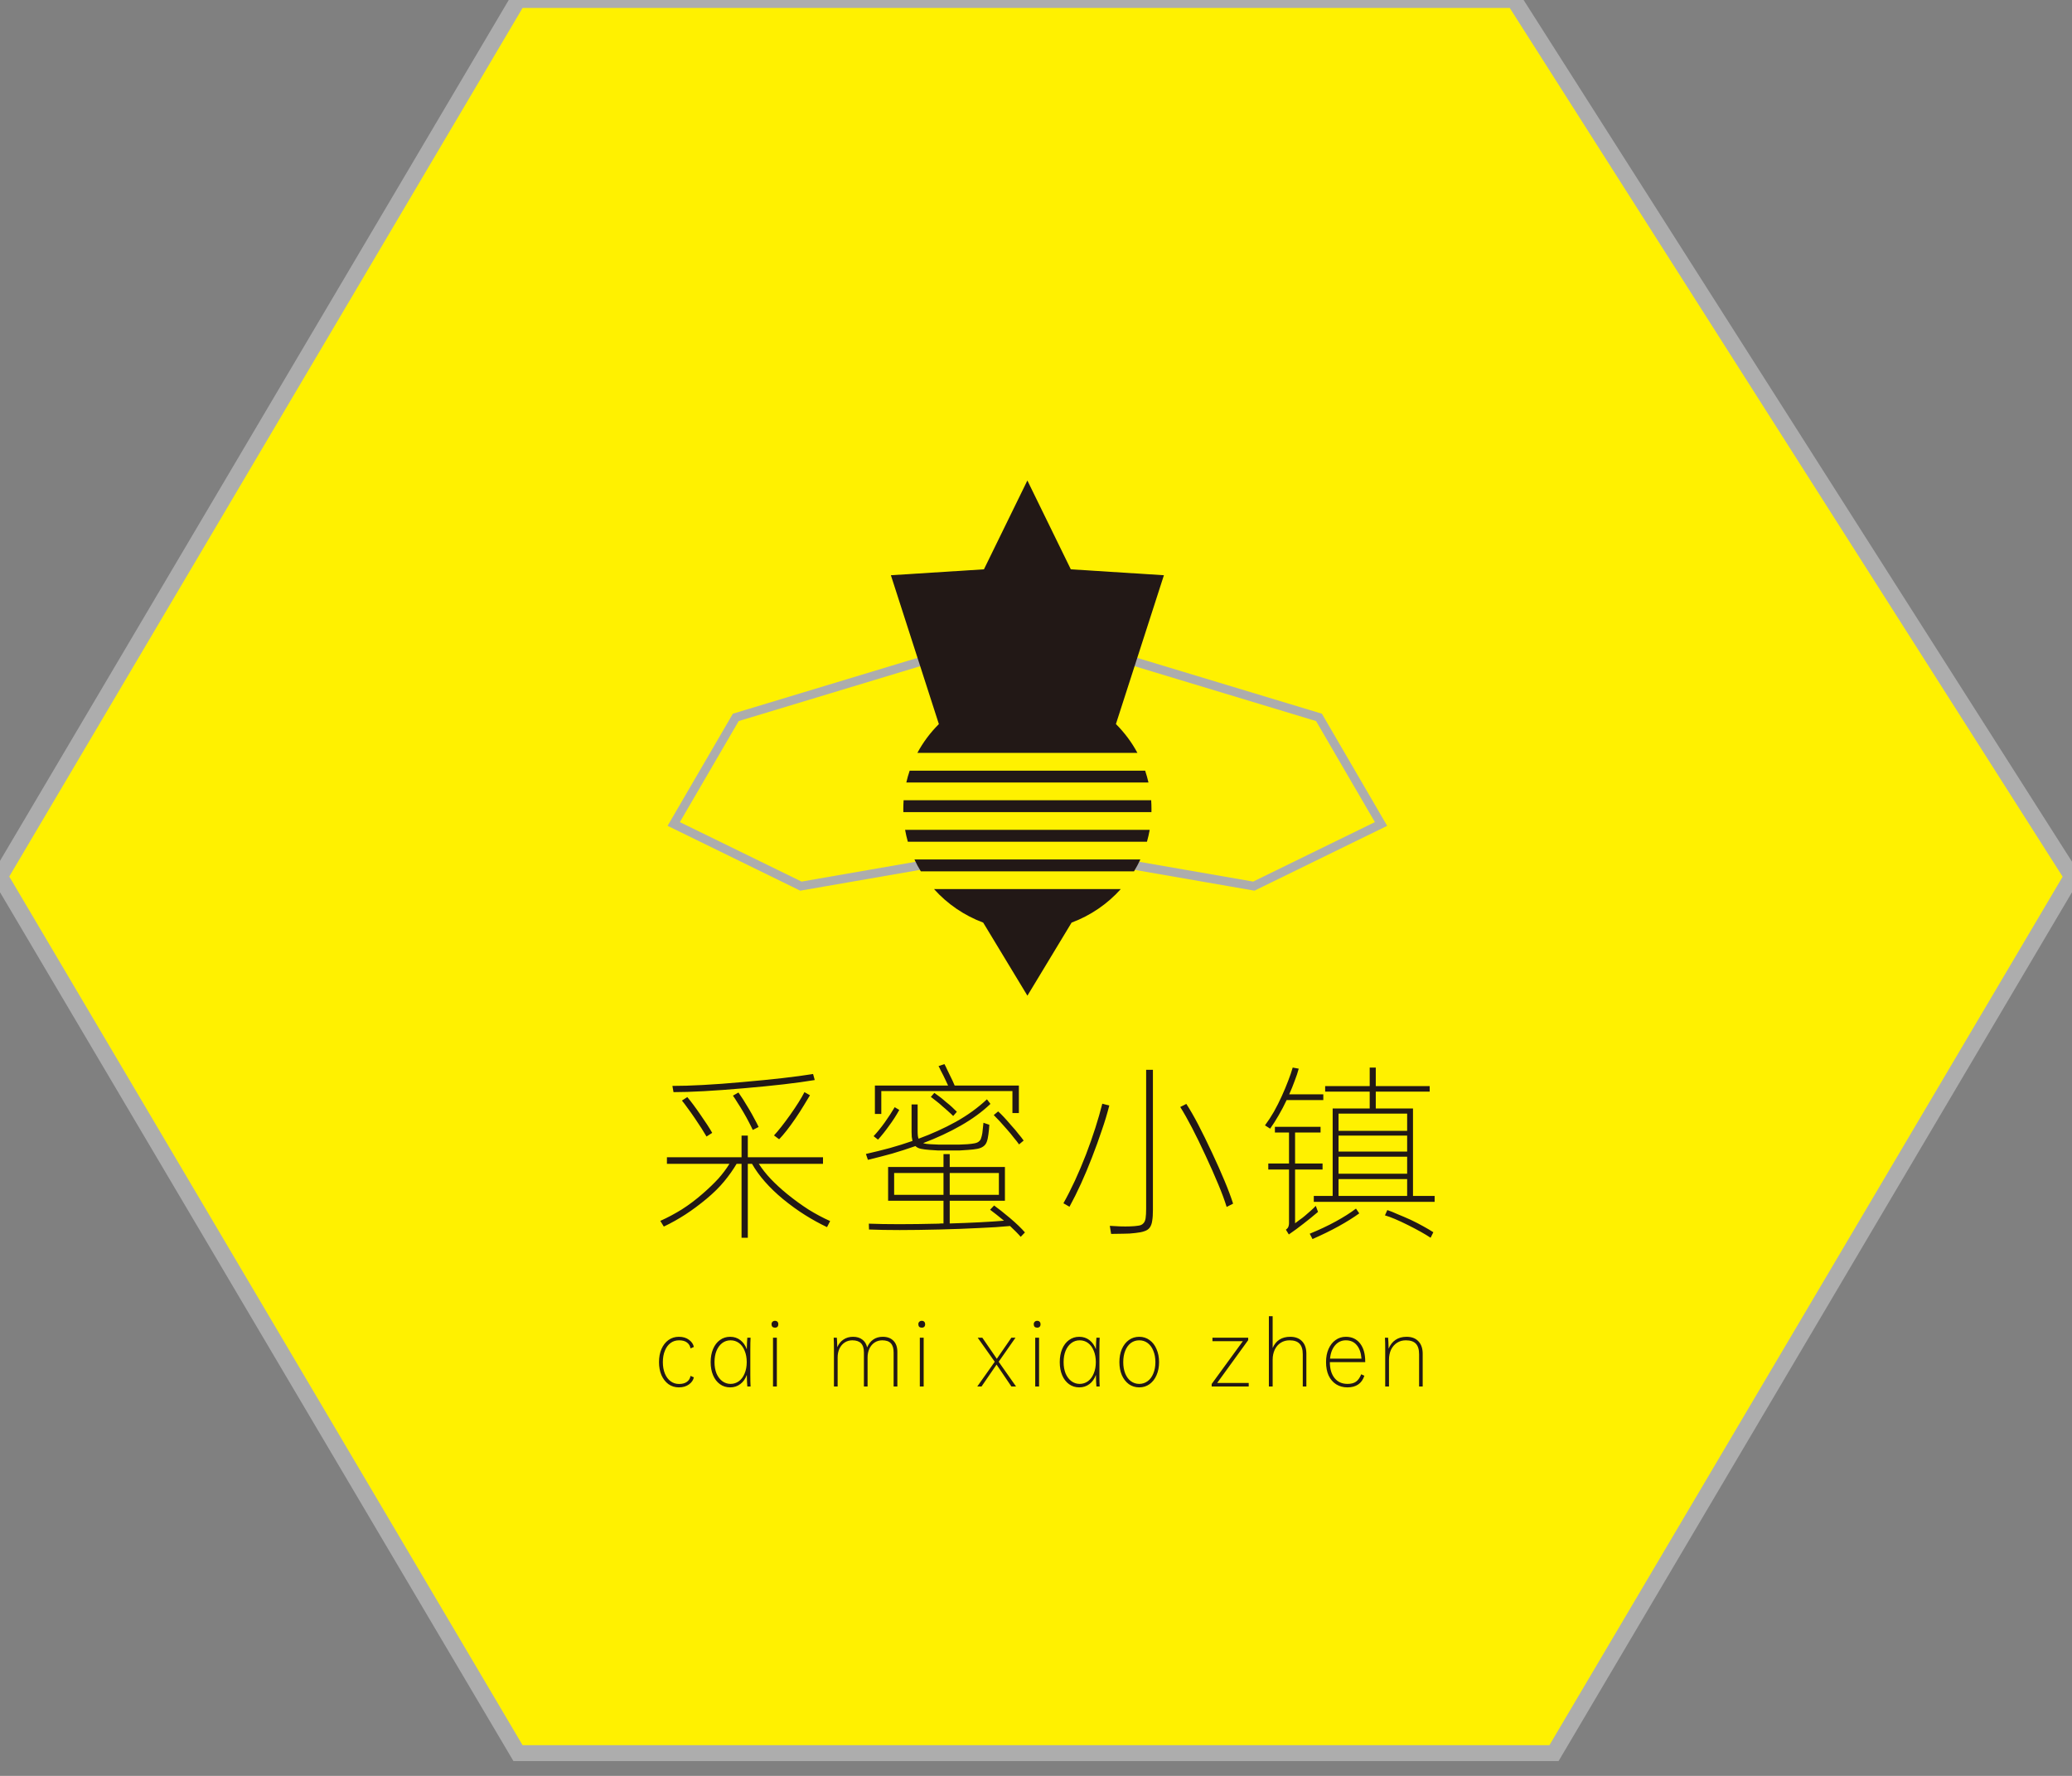 <svg xmlns="http://www.w3.org/2000/svg" fill="none" viewBox="0 0 56 48" class="design-iconfont">
  <rect x="0" y="0" width="56" height="48" fill="#808080" stroke="none"/>
  <g clip-path="url(#clip0_621_4526)">
    <path d="M56 23.692L42 47.385H40.923H14L0 23.692L14 0H40.923L56 23.692Z" fill="#FFF100" stroke="#ADADAD" stroke-width=".431"/>
    <path d="M30.663 17.883L35.648 19.39L37.325 22.271L33.887 23.951L30.663 23.391" stroke="#ADADAD" stroke-width=".236"/>
    <path d="M24.87 17.883L19.886 19.39L18.209 22.271L21.646 23.951L24.87 23.391" stroke="#ADADAD" stroke-width=".236"/>
    <path fill-rule="evenodd" clip-rule="evenodd" d="M28.941 15.388L27.767 12.987L26.593 15.388L24.078 15.548L25.375 19.571C25.145 19.8 24.948 20.063 24.794 20.35H30.741C30.587 20.062 30.39 19.8 30.16 19.57L31.457 15.548L28.941 15.388ZM30.95 20.83H24.586C24.55 20.935 24.52 21.041 24.495 21.15H31.04C31.015 21.041 30.985 20.935 30.95 20.83ZM24.414 21.87C24.414 21.789 24.417 21.709 24.422 21.63H31.113C31.118 21.709 31.121 21.789 31.121 21.87C31.121 21.897 31.121 21.924 31.12 21.95H24.415C24.414 21.924 24.414 21.897 24.414 21.87ZM24.462 22.43C24.482 22.539 24.506 22.646 24.536 22.751H30.999C31.029 22.646 31.053 22.539 31.073 22.43H24.462ZM24.887 23.551C24.823 23.448 24.766 23.341 24.715 23.231H30.82C30.769 23.341 30.712 23.448 30.649 23.551H24.887ZM25.244 24.031C25.601 24.43 26.057 24.744 26.573 24.937L27.768 26.912L28.962 24.937C29.479 24.744 29.934 24.43 30.291 24.031H25.244Z" fill="#221816"/>
    <path d="M17.846 32.999C18.045 32.91 18.239 32.806 18.431 32.687C18.623 32.565 18.813 32.421 19.001 32.256C19.16 32.117 19.297 31.985 19.413 31.859C19.528 31.73 19.629 31.596 19.715 31.457H18.025V31.279H20.042V30.694H20.211V31.279H22.243V31.457H20.508C20.601 31.6 20.71 31.737 20.835 31.869C20.961 32.001 21.106 32.135 21.271 32.27C21.466 32.429 21.66 32.569 21.851 32.692C22.043 32.811 22.238 32.915 22.436 33.004L22.352 33.168C22.151 33.072 21.952 32.963 21.757 32.84C21.562 32.718 21.366 32.576 21.167 32.414C20.976 32.256 20.811 32.097 20.672 31.938C20.533 31.78 20.417 31.619 20.325 31.457H20.211V33.455H20.042V31.457H19.908C19.812 31.619 19.7 31.778 19.571 31.933C19.446 32.085 19.289 32.241 19.1 32.399C18.905 32.561 18.714 32.703 18.525 32.826C18.337 32.948 18.142 33.057 17.941 33.153L17.846 32.999ZM18.173 29.351C18.411 29.351 18.686 29.343 18.996 29.326C19.31 29.31 19.667 29.283 20.067 29.247C20.87 29.177 21.506 29.105 21.975 29.029L22.02 29.192C21.544 29.272 20.903 29.346 20.097 29.415C19.297 29.485 18.666 29.519 18.203 29.519L18.173 29.351ZM20.919 30.689C21.035 30.564 21.181 30.379 21.356 30.134C21.531 29.886 21.66 29.681 21.742 29.519L21.891 29.604C21.845 29.683 21.789 29.776 21.723 29.881C21.66 29.987 21.585 30.103 21.5 30.228C21.414 30.354 21.334 30.463 21.262 30.555C21.189 30.648 21.121 30.727 21.058 30.793L20.919 30.689ZM18.575 29.653C18.664 29.756 18.782 29.913 18.927 30.124C19.069 30.326 19.176 30.491 19.249 30.62L19.095 30.719C19.059 30.656 19.015 30.584 18.962 30.501C18.909 30.418 18.848 30.326 18.778 30.223C18.709 30.121 18.644 30.03 18.585 29.951C18.529 29.871 18.477 29.804 18.431 29.747L18.575 29.653ZM19.958 29.529C20.034 29.635 20.13 29.785 20.245 29.98C20.302 30.076 20.351 30.165 20.394 30.248C20.44 30.331 20.477 30.402 20.503 30.461L20.345 30.541C20.318 30.481 20.283 30.412 20.241 30.332C20.201 30.253 20.153 30.165 20.097 30.07C20.041 29.974 19.988 29.888 19.938 29.812C19.892 29.736 19.849 29.67 19.809 29.614L19.958 29.529ZM25.5 31.542V31.195H25.668V31.542H27.16V32.454H25.668V33.069C26.25 33.052 26.739 33.027 27.135 32.994C27.059 32.931 26.99 32.875 26.927 32.826C26.864 32.776 26.808 32.733 26.759 32.697L26.868 32.583C26.974 32.659 27.116 32.771 27.294 32.92C27.473 33.072 27.608 33.202 27.701 33.311L27.587 33.43C27.55 33.387 27.507 33.341 27.458 33.292C27.408 33.242 27.354 33.189 27.294 33.133V33.138C27.056 33.161 26.779 33.179 26.461 33.192C26.144 33.209 25.785 33.222 25.386 33.232C24.593 33.252 23.96 33.252 23.487 33.232L23.482 33.074C23.951 33.093 24.581 33.093 25.371 33.074C25.391 33.074 25.41 33.072 25.43 33.069C25.453 33.069 25.477 33.069 25.5 33.069V32.454H24.003V31.542H25.5ZM24.801 29.852V30.56C24.801 30.61 24.802 30.653 24.806 30.689C24.809 30.722 24.816 30.752 24.826 30.778C25.186 30.646 25.521 30.494 25.832 30.322C26.146 30.147 26.427 29.944 26.674 29.713L26.769 29.837C26.541 30.055 26.271 30.251 25.961 30.427C25.653 30.602 25.316 30.759 24.95 30.897C24.999 30.914 25.065 30.924 25.148 30.927C25.204 30.93 25.277 30.934 25.366 30.937C25.458 30.937 25.553 30.937 25.648 30.937C25.747 30.937 25.842 30.937 25.931 30.937C26.02 30.934 26.091 30.93 26.144 30.927C26.227 30.921 26.293 30.912 26.342 30.902C26.392 30.892 26.43 30.876 26.456 30.853C26.486 30.83 26.506 30.8 26.516 30.764C26.529 30.727 26.541 30.681 26.55 30.625L26.58 30.347L26.739 30.402C26.736 30.445 26.732 30.488 26.729 30.531C26.726 30.57 26.721 30.613 26.714 30.66C26.704 30.742 26.689 30.81 26.669 30.863C26.65 30.916 26.618 30.957 26.575 30.987C26.536 31.016 26.483 31.038 26.417 31.051C26.351 31.064 26.265 31.074 26.159 31.081C26.099 31.087 26.023 31.092 25.931 31.096C25.842 31.096 25.747 31.096 25.648 31.096C25.549 31.096 25.452 31.096 25.356 31.096C25.263 31.092 25.186 31.087 25.123 31.081C25.03 31.074 24.953 31.064 24.89 31.051C24.827 31.038 24.778 31.013 24.741 30.977C24.536 31.049 24.327 31.117 24.112 31.18C23.897 31.239 23.679 31.296 23.457 31.349L23.403 31.19C23.624 31.14 23.839 31.087 24.047 31.031C24.259 30.972 24.464 30.907 24.662 30.838C24.655 30.805 24.649 30.768 24.642 30.729C24.639 30.689 24.637 30.645 24.637 30.595V29.852H24.801ZM25.624 29.341C25.607 29.301 25.587 29.258 25.564 29.212C25.541 29.163 25.518 29.115 25.495 29.068C25.472 29.022 25.448 28.977 25.425 28.934C25.405 28.888 25.386 28.849 25.366 28.816L25.524 28.761C25.548 28.801 25.571 28.847 25.594 28.9C25.62 28.949 25.645 29.001 25.668 29.053C25.695 29.106 25.719 29.157 25.743 29.207C25.766 29.257 25.785 29.301 25.802 29.341H27.537V30.084H27.363V29.49H23.819V30.109H23.646V29.341H25.624ZM24.166 32.295H25.5V31.705H24.166V32.295ZM25.668 31.705V32.295H26.997V31.705H25.668ZM26.977 30.04C27.066 30.119 27.185 30.246 27.334 30.422C27.41 30.504 27.474 30.58 27.527 30.65C27.583 30.716 27.63 30.775 27.666 30.828L27.542 30.932C27.506 30.879 27.459 30.82 27.403 30.754C27.35 30.684 27.288 30.608 27.215 30.526C27.069 30.357 26.95 30.228 26.858 30.139L26.977 30.04ZM23.611 30.709C23.71 30.603 23.811 30.479 23.913 30.337C24.016 30.192 24.105 30.055 24.181 29.926L24.305 30C24.223 30.149 24.13 30.293 24.027 30.431C23.928 30.57 23.829 30.694 23.73 30.803L23.611 30.709ZM25.252 29.539C25.295 29.569 25.344 29.605 25.401 29.648C25.457 29.691 25.513 29.738 25.569 29.787C25.629 29.833 25.683 29.88 25.733 29.926C25.782 29.972 25.825 30.013 25.861 30.05L25.762 30.164C25.723 30.124 25.678 30.083 25.629 30.04C25.579 29.994 25.526 29.947 25.47 29.901C25.417 29.852 25.363 29.805 25.306 29.762C25.253 29.719 25.204 29.681 25.158 29.648L25.252 29.539ZM29.995 33.133C30.085 33.14 30.177 33.145 30.273 33.148C30.369 33.151 30.46 33.151 30.546 33.148C30.638 33.145 30.713 33.138 30.769 33.128C30.825 33.121 30.868 33.102 30.898 33.069C30.931 33.039 30.952 32.992 30.962 32.93C30.972 32.867 30.977 32.778 30.977 32.662V28.915H31.16V32.702C31.16 32.821 31.154 32.918 31.141 32.994C31.131 33.07 31.109 33.131 31.076 33.178C31.043 33.224 30.995 33.257 30.932 33.277C30.87 33.3 30.789 33.316 30.689 33.326C30.587 33.34 30.476 33.346 30.357 33.346C30.242 33.349 30.133 33.351 30.03 33.351L29.995 33.133ZM32.063 29.837C32.162 29.989 32.269 30.175 32.385 30.397C32.5 30.618 32.624 30.871 32.757 31.155C32.889 31.436 33.003 31.692 33.099 31.924C33.194 32.151 33.27 32.355 33.327 32.533L33.153 32.622C33.097 32.441 33.021 32.236 32.925 32.008C32.829 31.776 32.715 31.519 32.583 31.235C32.322 30.669 32.094 30.232 31.899 29.921L32.063 29.837ZM28.741 32.523C28.953 32.147 29.156 31.707 29.351 31.205C29.447 30.954 29.531 30.714 29.604 30.486C29.677 30.258 29.739 30.04 29.792 29.832L29.981 29.881C29.924 30.103 29.857 30.327 29.777 30.555C29.701 30.783 29.614 31.025 29.515 31.279C29.32 31.785 29.116 32.231 28.905 32.617L28.741 32.523ZM37.183 28.855V29.356H38.64V29.505H37.183V29.961H38.189V32.325H38.774V32.484H35.508V32.325H36.018V29.961H37.019V29.505H35.815V29.356H37.019V28.855H37.183ZM34.754 33.237C34.794 33.207 34.817 33.178 34.824 33.148C34.833 33.121 34.838 33.095 34.838 33.069V31.611H34.278V31.448H34.838V30.61H34.457V30.456H35.691V30.61H35.002V31.448H35.745V31.611H35.002V33.064C35.035 33.04 35.075 33.011 35.121 32.974C35.17 32.941 35.22 32.903 35.27 32.86C35.319 32.817 35.369 32.774 35.418 32.731C35.471 32.685 35.519 32.639 35.562 32.593L35.622 32.756C35.486 32.872 35.354 32.979 35.225 33.078C35.099 33.178 34.969 33.273 34.833 33.366L34.754 33.237ZM36.177 30.565H38.031V30.099H36.177V30.565ZM36.177 31.725H38.031V31.264H36.177V31.725ZM36.177 32.325H38.031V31.869H36.177V32.325ZM36.177 31.125H38.031V30.694H36.177V31.125ZM34.189 30.417C34.275 30.301 34.356 30.177 34.432 30.045C34.508 29.909 34.577 29.772 34.64 29.633C34.706 29.488 34.764 29.349 34.814 29.217C34.867 29.081 34.908 28.961 34.938 28.855L35.101 28.885C35.075 28.984 35.038 29.093 34.992 29.212C34.949 29.331 34.9 29.453 34.843 29.579H35.765V29.733H34.774C34.708 29.875 34.635 30.013 34.556 30.149C34.48 30.281 34.404 30.4 34.328 30.506L34.189 30.417ZM35.398 33.346C35.656 33.24 35.891 33.13 36.102 33.014C36.314 32.898 36.496 32.783 36.648 32.667L36.737 32.796C36.582 32.908 36.397 33.024 36.182 33.143C35.967 33.262 35.731 33.377 35.473 33.49L35.398 33.346ZM37.495 32.707C37.575 32.733 37.666 32.769 37.768 32.816C37.874 32.859 37.993 32.91 38.125 32.969C38.257 33.032 38.373 33.092 38.472 33.148C38.574 33.204 38.663 33.257 38.739 33.306L38.665 33.455C38.516 33.356 38.313 33.242 38.055 33.113C37.791 32.981 37.583 32.893 37.431 32.85L37.495 32.707Z" fill="#221816"/>
    <path d="M18.347 36.132C18.459 36.132 18.55 36.159 18.621 36.213C18.693 36.264 18.737 36.329 18.753 36.406L18.663 36.446C18.652 36.379 18.62 36.325 18.567 36.286C18.515 36.246 18.443 36.227 18.352 36.227C18.265 36.227 18.189 36.251 18.123 36.3C18.057 36.349 18.006 36.418 17.97 36.508C17.933 36.596 17.915 36.699 17.915 36.817C17.915 36.933 17.933 37.036 17.97 37.126C18.007 37.216 18.059 37.285 18.125 37.334C18.191 37.383 18.267 37.407 18.352 37.407C18.442 37.407 18.512 37.388 18.564 37.35C18.618 37.313 18.651 37.258 18.663 37.188L18.753 37.228C18.737 37.303 18.693 37.367 18.621 37.419C18.549 37.472 18.457 37.499 18.347 37.499C18.242 37.499 18.148 37.47 18.066 37.412C17.986 37.353 17.923 37.272 17.877 37.169C17.833 37.065 17.811 36.947 17.811 36.817C17.811 36.685 17.833 36.567 17.877 36.463C17.923 36.359 17.986 36.278 18.066 36.22C18.148 36.161 18.242 36.132 18.347 36.132ZM20.279 37.159C20.279 37.291 20.281 37.397 20.286 37.475H20.198C20.192 37.42 20.187 37.316 20.184 37.161C20.145 37.269 20.087 37.351 20.009 37.409C19.932 37.469 19.84 37.499 19.733 37.499C19.629 37.499 19.537 37.47 19.457 37.412C19.378 37.355 19.317 37.276 19.273 37.173C19.229 37.069 19.207 36.951 19.207 36.817C19.207 36.683 19.229 36.564 19.273 36.46C19.317 36.357 19.378 36.276 19.457 36.22C19.537 36.161 19.629 36.132 19.733 36.132C19.84 36.132 19.932 36.162 20.009 36.222C20.087 36.282 20.145 36.364 20.184 36.47C20.187 36.316 20.192 36.211 20.198 36.156H20.286C20.281 36.233 20.279 36.339 20.279 36.472V37.159ZM20.182 36.817C20.182 36.7 20.163 36.597 20.125 36.508C20.089 36.418 20.038 36.349 19.972 36.3C19.905 36.251 19.83 36.227 19.745 36.227C19.66 36.227 19.584 36.252 19.518 36.302C19.454 36.351 19.403 36.42 19.365 36.51C19.329 36.598 19.311 36.7 19.311 36.817C19.311 36.932 19.329 37.034 19.365 37.124C19.403 37.212 19.455 37.281 19.521 37.331C19.587 37.38 19.662 37.405 19.745 37.405C19.83 37.405 19.905 37.38 19.972 37.331C20.038 37.281 20.089 37.212 20.125 37.124C20.163 37.034 20.182 36.932 20.182 36.817ZM20.944 35.7C20.974 35.7 20.997 35.709 21.013 35.726C21.028 35.742 21.036 35.764 21.036 35.792C21.036 35.822 21.028 35.845 21.013 35.861C20.997 35.877 20.974 35.885 20.944 35.885C20.916 35.885 20.893 35.877 20.876 35.861C20.86 35.844 20.852 35.821 20.852 35.792C20.852 35.764 20.861 35.742 20.878 35.726C20.895 35.709 20.917 35.7 20.944 35.7ZM20.996 36.156V37.475H20.892V36.156H20.996ZM24.253 36.541V37.475H24.152V36.555C24.152 36.442 24.126 36.359 24.076 36.307C24.027 36.254 23.95 36.227 23.845 36.227C23.769 36.227 23.701 36.246 23.639 36.286C23.58 36.325 23.532 36.38 23.498 36.451C23.465 36.522 23.448 36.602 23.448 36.692V37.475H23.349V36.555C23.349 36.443 23.323 36.361 23.271 36.307C23.219 36.254 23.141 36.227 23.035 36.227C22.96 36.227 22.891 36.246 22.83 36.286C22.77 36.325 22.723 36.38 22.688 36.451C22.655 36.522 22.639 36.602 22.639 36.692V37.475H22.539V36.472C22.539 36.339 22.537 36.233 22.532 36.156H22.617C22.622 36.203 22.626 36.289 22.629 36.413C22.669 36.322 22.724 36.253 22.797 36.206C22.869 36.157 22.956 36.132 23.056 36.132C23.157 36.132 23.241 36.157 23.307 36.208C23.373 36.257 23.416 36.327 23.436 36.418C23.476 36.325 23.531 36.254 23.602 36.206C23.672 36.157 23.758 36.132 23.859 36.132C23.983 36.132 24.08 36.169 24.149 36.241C24.218 36.312 24.253 36.412 24.253 36.541ZM24.912 35.7C24.942 35.7 24.964 35.709 24.98 35.726C24.996 35.742 25.004 35.764 25.004 35.792C25.004 35.822 24.996 35.845 24.98 35.861C24.964 35.877 24.942 35.885 24.912 35.885C24.883 35.885 24.86 35.877 24.843 35.861C24.828 35.844 24.82 35.821 24.82 35.792C24.82 35.764 24.828 35.742 24.846 35.726C24.863 35.709 24.885 35.7 24.912 35.7ZM24.964 36.156V37.475H24.86V36.156H24.964ZM27.335 37.475L26.934 36.883L26.528 37.475H26.413L26.885 36.807L26.424 36.156H26.549L26.941 36.727L27.335 36.156H27.446L26.991 36.807L27.461 37.475H27.335ZM28.031 35.7C28.061 35.7 28.084 35.709 28.099 35.726C28.115 35.742 28.123 35.764 28.123 35.792C28.123 35.822 28.115 35.845 28.099 35.861C28.084 35.877 28.061 35.885 28.031 35.885C28.003 35.885 27.98 35.877 27.962 35.861C27.947 35.844 27.939 35.821 27.939 35.792C27.939 35.764 27.948 35.742 27.965 35.726C27.982 35.709 28.004 35.7 28.031 35.7ZM28.083 36.156V37.475H27.979V36.156H28.083ZM29.714 37.159C29.714 37.291 29.716 37.397 29.721 37.475H29.633C29.627 37.42 29.622 37.316 29.619 37.161C29.58 37.269 29.522 37.351 29.445 37.409C29.367 37.469 29.275 37.499 29.168 37.499C29.064 37.499 28.973 37.47 28.892 37.412C28.814 37.355 28.752 37.276 28.708 37.173C28.664 37.069 28.642 36.951 28.642 36.817C28.642 36.683 28.664 36.564 28.708 36.46C28.752 36.357 28.814 36.276 28.892 36.22C28.973 36.161 29.064 36.132 29.168 36.132C29.275 36.132 29.367 36.162 29.445 36.222C29.522 36.282 29.58 36.364 29.619 36.47C29.622 36.316 29.627 36.211 29.633 36.156H29.721C29.716 36.233 29.714 36.339 29.714 36.472V37.159ZM29.617 36.817C29.617 36.7 29.598 36.597 29.56 36.508C29.524 36.418 29.473 36.349 29.407 36.3C29.341 36.251 29.265 36.227 29.18 36.227C29.095 36.227 29.02 36.252 28.954 36.302C28.889 36.351 28.838 36.42 28.8 36.51C28.764 36.598 28.746 36.7 28.746 36.817C28.746 36.932 28.764 37.034 28.8 37.124C28.838 37.212 28.89 37.281 28.956 37.331C29.022 37.38 29.097 37.405 29.18 37.405C29.265 37.405 29.341 37.38 29.407 37.331C29.473 37.281 29.524 37.212 29.56 37.124C29.598 37.034 29.617 36.932 29.617 36.817ZM30.79 36.132C30.895 36.132 30.988 36.161 31.069 36.22C31.15 36.278 31.213 36.359 31.257 36.463C31.303 36.567 31.326 36.685 31.326 36.817C31.326 36.949 31.303 37.067 31.257 37.171C31.213 37.273 31.15 37.353 31.069 37.412C30.988 37.47 30.895 37.499 30.79 37.499C30.685 37.499 30.591 37.47 30.509 37.412C30.429 37.353 30.366 37.272 30.32 37.169C30.276 37.065 30.254 36.947 30.254 36.817C30.254 36.685 30.276 36.567 30.32 36.463C30.366 36.359 30.429 36.278 30.509 36.22C30.591 36.161 30.685 36.132 30.79 36.132ZM30.79 36.227C30.705 36.227 30.63 36.251 30.563 36.3C30.499 36.349 30.448 36.418 30.412 36.508C30.376 36.597 30.358 36.7 30.358 36.817C30.358 36.933 30.376 37.036 30.412 37.126C30.448 37.214 30.499 37.283 30.563 37.331C30.63 37.38 30.705 37.405 30.79 37.405C30.875 37.405 30.951 37.38 31.017 37.331C31.083 37.283 31.134 37.214 31.17 37.126C31.208 37.036 31.227 36.933 31.227 36.817C31.227 36.7 31.208 36.597 31.17 36.508C31.134 36.418 31.083 36.349 31.017 36.3C30.951 36.251 30.875 36.227 30.79 36.227ZM33.749 37.379V37.475H32.748V37.407L33.591 36.25H32.769V36.156H33.735V36.222L32.897 37.379H33.749ZM35.307 36.59V37.475H35.21V36.604C35.21 36.475 35.181 36.38 35.123 36.319C35.065 36.257 34.974 36.227 34.852 36.227C34.763 36.227 34.685 36.249 34.615 36.293C34.546 36.337 34.492 36.399 34.453 36.479C34.415 36.56 34.396 36.651 34.396 36.753V37.475H34.294V35.575H34.396V36.434C34.44 36.334 34.501 36.258 34.58 36.208C34.66 36.157 34.757 36.132 34.87 36.132C35.009 36.132 35.116 36.172 35.191 36.253C35.269 36.333 35.307 36.446 35.307 36.59ZM36.898 36.817H35.942C35.942 36.999 35.985 37.143 36.07 37.249C36.155 37.353 36.271 37.405 36.419 37.405C36.517 37.405 36.593 37.385 36.648 37.346C36.705 37.306 36.752 37.239 36.79 37.145L36.875 37.185C36.839 37.292 36.783 37.371 36.707 37.421C36.632 37.473 36.535 37.499 36.417 37.499C36.302 37.499 36.2 37.471 36.112 37.416C36.026 37.361 35.958 37.283 35.909 37.18C35.862 37.077 35.839 36.955 35.839 36.817C35.839 36.681 35.861 36.563 35.907 36.46C35.953 36.357 36.016 36.276 36.096 36.22C36.178 36.161 36.27 36.132 36.374 36.132C36.538 36.132 36.666 36.192 36.759 36.312C36.852 36.431 36.898 36.594 36.898 36.8V36.817ZM35.947 36.722H36.797C36.784 36.563 36.742 36.442 36.669 36.357C36.597 36.27 36.499 36.227 36.374 36.227C36.258 36.227 36.161 36.272 36.084 36.361C36.007 36.451 35.961 36.571 35.947 36.722ZM38.451 36.59V37.475H38.354V36.604C38.354 36.475 38.325 36.38 38.267 36.319C38.208 36.257 38.118 36.227 37.995 36.227C37.907 36.227 37.828 36.249 37.759 36.293C37.69 36.337 37.636 36.399 37.596 36.479C37.559 36.56 37.54 36.651 37.54 36.753V37.475H37.438V36.472C37.438 36.339 37.436 36.233 37.431 36.156H37.516C37.522 36.208 37.527 36.307 37.53 36.453C37.574 36.348 37.636 36.269 37.717 36.215C37.798 36.16 37.898 36.132 38.014 36.132C38.153 36.132 38.26 36.172 38.335 36.253C38.412 36.333 38.451 36.446 38.451 36.59Z" fill="#221816"/>
  </g>
  <defs>
    <clipPath id="clip0_621_4526">
      <path fill="#fff" d="M0 0H56V48H0z"/>
    </clipPath>
  </defs>
</svg>
